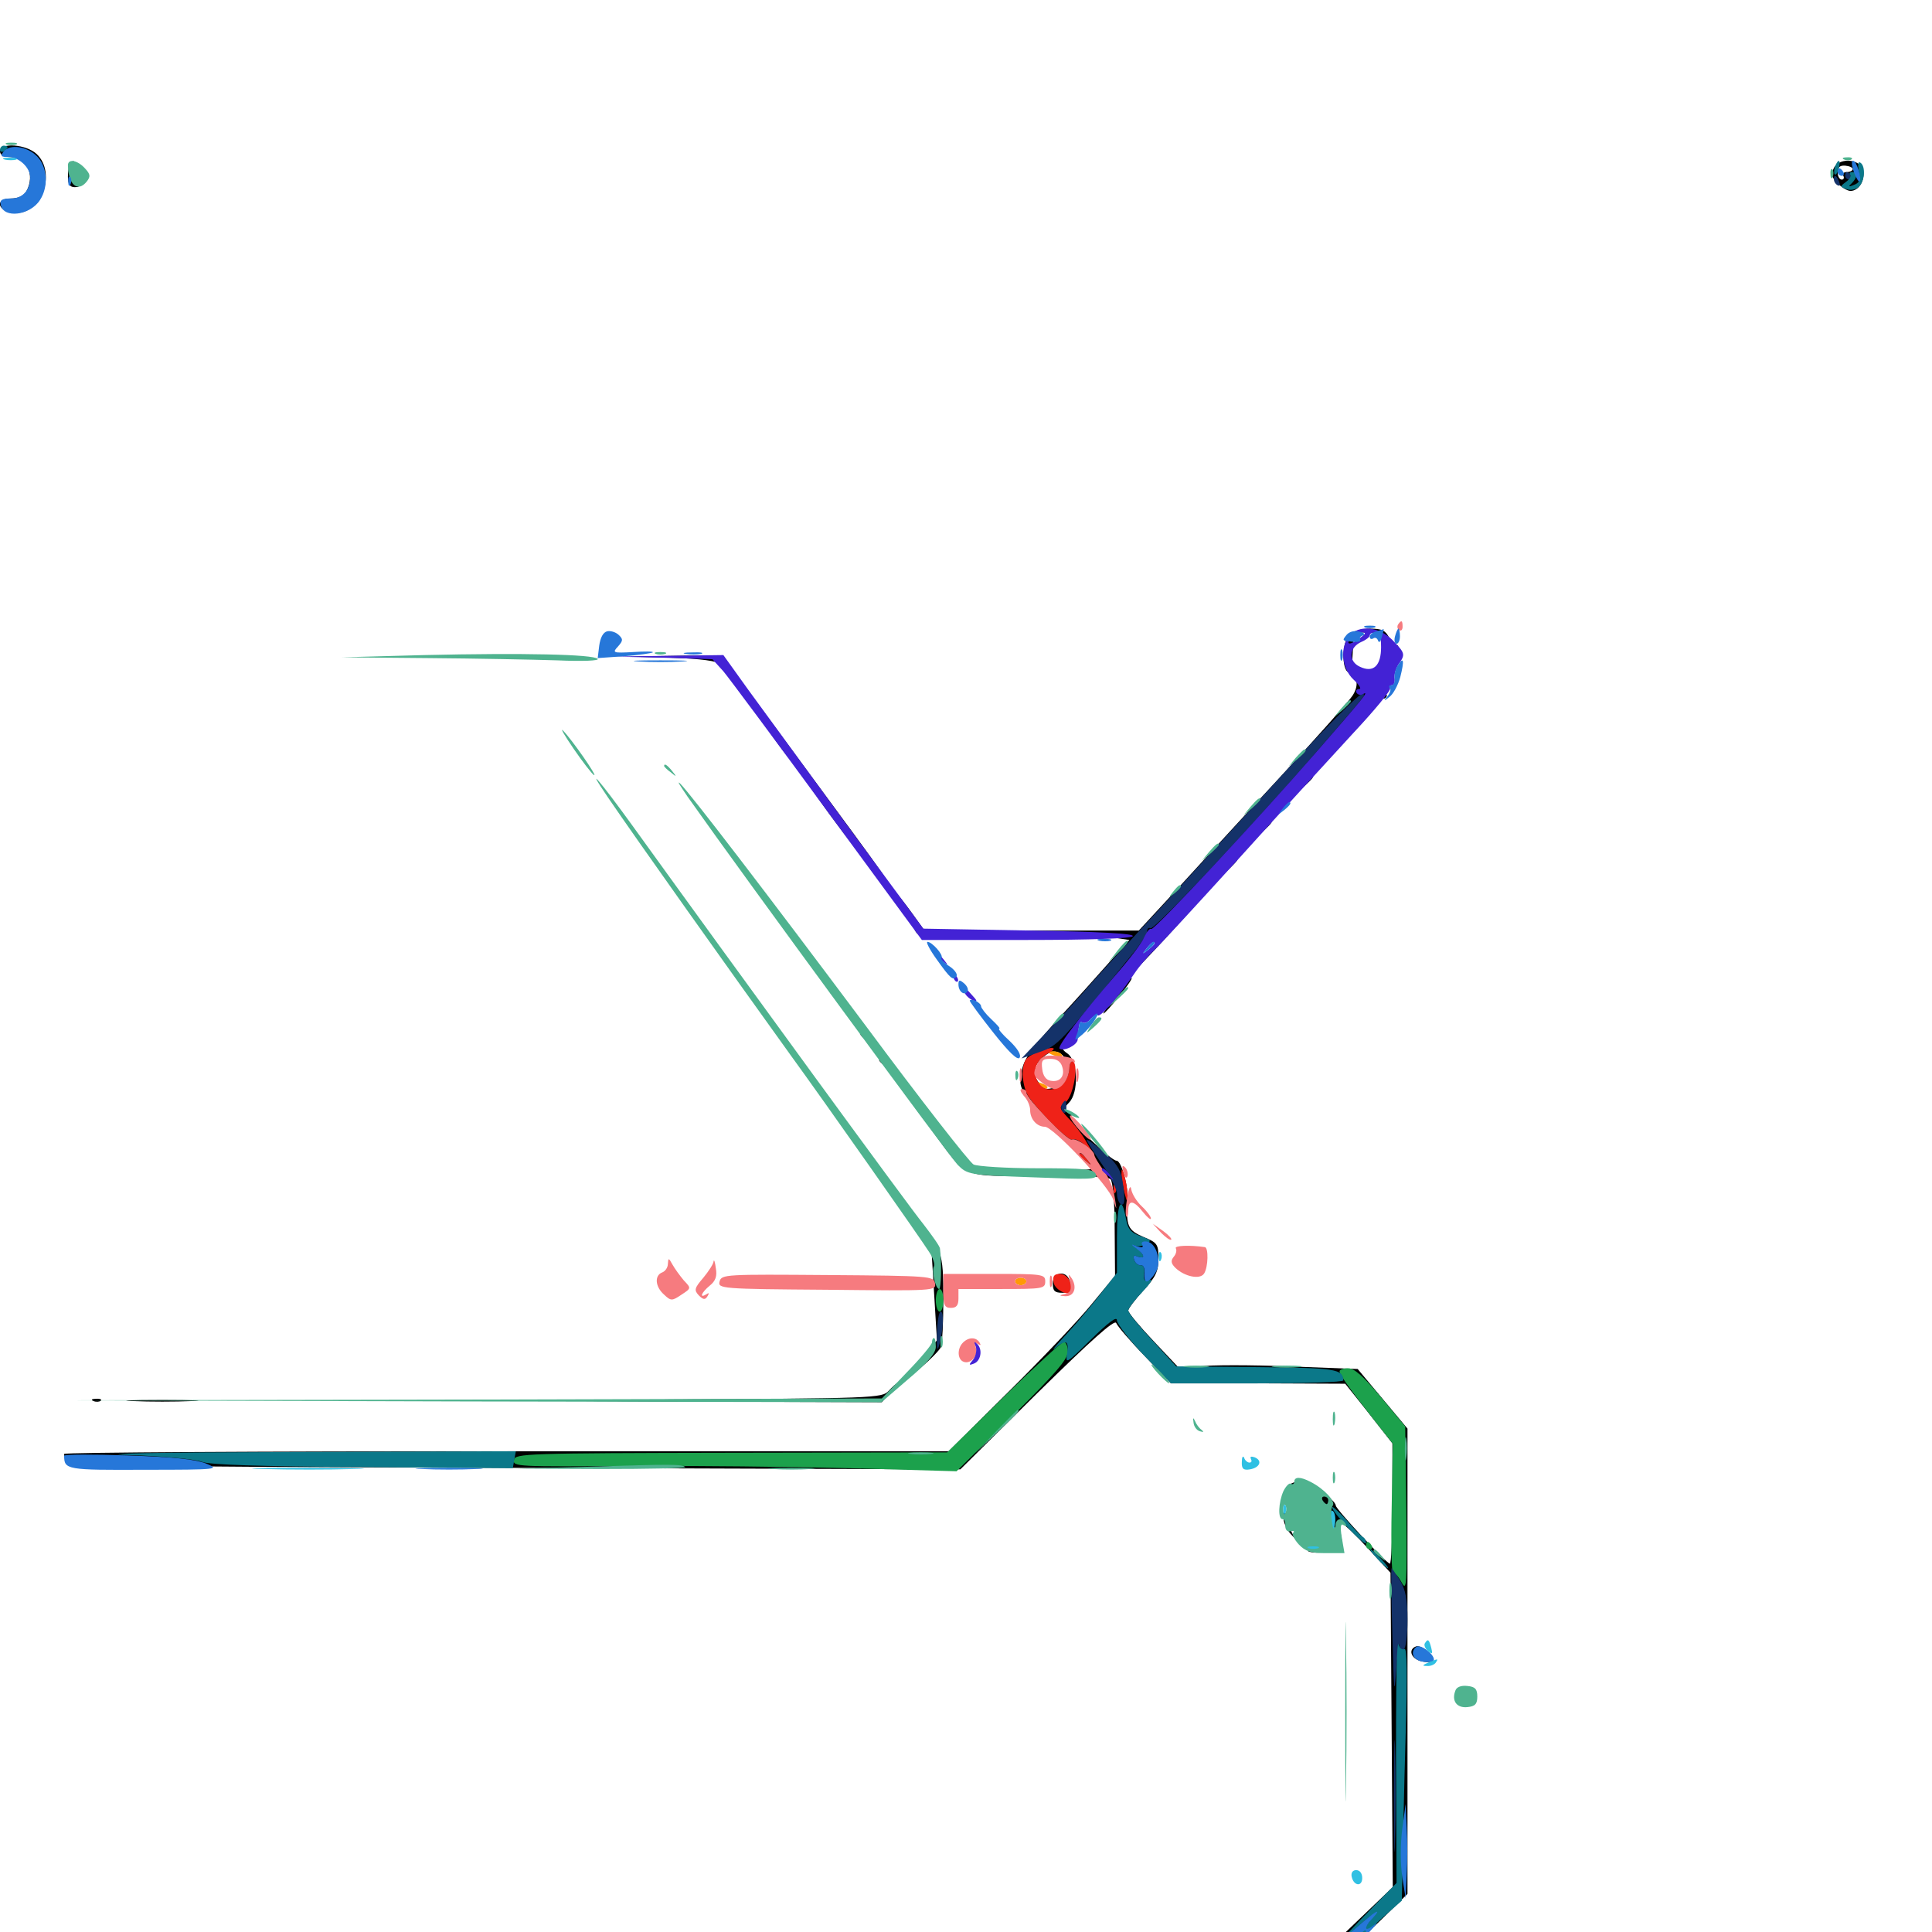 <svg xmlns="http://www.w3.org/2000/svg" viewBox="0 -1000 1000 1000">
	<path fill="#000000" d="M0 -921.68C0 -919.922 1.758 -918.75 4.688 -918.75C13.867 -918.75 18.359 -909.766 13.672 -900.977C12.305 -898.633 9.57 -897.266 5.664 -897.266C-2.93 -897.266 -1.367 -890.625 7.227 -889.844C21.289 -888.477 29.492 -910.352 18.945 -920.312C13.477 -925.391 0 -926.367 0 -921.68ZM36.523 -915.43C35.742 -914.844 35.156 -911.719 35.156 -908.594C35.156 -904.688 36.133 -903.125 38.672 -903.125C41.211 -903.125 41.406 -903.516 39.258 -904.883C37.695 -905.859 36.914 -908.594 37.5 -911.719C38.672 -917.188 38.477 -917.578 36.523 -915.43ZM949.219 -913.086C947.656 -909.766 947.852 -908.398 951.172 -905.078C953.32 -902.93 956.25 -901.172 957.812 -901.172C961.914 -901.172 965.234 -906.25 964.453 -911.328C963.672 -917.578 952.344 -918.945 949.219 -913.086ZM958.984 -912.5C958.984 -911.719 957.617 -910.938 955.859 -910.938C954.297 -910.938 953.516 -910.156 954.102 -908.984C954.688 -908.008 954.297 -907.031 953.32 -907.031C952.148 -907.031 951.172 -908.789 951.172 -910.742C951.172 -913.477 952.344 -914.453 955.078 -914.258C957.227 -914.062 958.984 -913.281 958.984 -912.5ZM962.891 -906.25C962.891 -907.812 959.18 -907.031 958.008 -905.078C957.422 -903.906 958.203 -903.711 959.766 -904.297C961.523 -904.883 962.891 -905.859 962.891 -906.25ZM698.438 -671.484C694.531 -667.578 694.336 -653.32 698.047 -651.953C702.734 -650.195 703.516 -645.117 700 -639.844C698.242 -637.109 681.25 -617.969 662.305 -597.461C643.359 -577.148 619.336 -550.781 608.789 -539.258L589.453 -518.359H533.984H478.516L471.484 -528.125C464.258 -538.086 460.352 -541.797 466.016 -533.008C467.773 -530.273 468.359 -528.125 467.578 -528.125C466.602 -528.125 467.188 -526.953 468.945 -525.586C470.703 -524.219 472.266 -522.461 472.656 -521.289C474.609 -513.672 475.781 -513.477 524.414 -514.453C550.195 -515.039 574.219 -515.039 577.93 -514.453L584.57 -513.477L574.023 -501.758C568.359 -495.312 556.055 -481.641 546.68 -471.484C533.008 -456.25 529.688 -451.367 528.711 -444.922C527.344 -436.914 527.734 -436.328 539.648 -423.438C555.859 -405.859 564.453 -396.094 564.453 -394.922C564.453 -393.75 510.938 -395.117 504.883 -396.289C502.734 -396.68 494.336 -406.055 485.547 -417.773C477.148 -429.102 469.531 -437.695 468.555 -437.109C467.383 -436.523 467.383 -434.961 468.359 -433.789C469.336 -432.422 475.586 -424.023 482.422 -414.844C501.172 -389.453 496.875 -391.211 537.695 -391.406C560.352 -391.602 573.438 -391.016 574.805 -389.648C575.977 -388.477 576.953 -377.93 576.953 -363.672L577.148 -339.648L565.039 -325C558.594 -316.992 539.062 -296.484 522.07 -279.688L491.016 -248.828H262.109C136.133 -248.828 33.203 -248.242 33.203 -247.461C33.398 -241.016 33.984 -241.016 266.797 -240.234L497.07 -239.453L536.914 -278.906C564.648 -306.25 576.953 -317.188 577.734 -315.234C578.32 -313.672 584.961 -305.859 592.383 -298.242L606.055 -283.984H651.172L696.289 -283.789L708.594 -268.359L720.703 -252.93V-221.484C720.703 -204.102 720.117 -190.234 719.336 -190.625C716.602 -191.797 691.406 -218.945 691.406 -220.703C691.211 -223.828 677.344 -233.203 672.852 -233.203C667.969 -233.203 664.062 -229.688 664.258 -225.586C664.258 -223.633 665.039 -224.219 666.016 -226.953C667.969 -231.445 670.898 -232.617 672.852 -229.297C673.438 -228.125 673.047 -227.344 672.07 -227.344C670.898 -227.344 669.922 -224.023 669.922 -220.117C670.117 -212.109 677.148 -201.953 682.617 -201.953C687.891 -201.953 685.742 -198.047 680.273 -197.852C676.562 -197.656 675.977 -197.266 678.32 -196.68C680.469 -196.094 684.961 -196.289 688.672 -197.07C695.117 -198.242 695.312 -198.438 694.141 -205.078C693.555 -208.594 693.75 -211.523 694.531 -211.523C695.508 -211.328 701.562 -205.664 708.008 -198.633L719.727 -185.938L720.312 -104.688L720.898 -23.242L693.945 2.539L666.992 28.516H646.094C634.375 28.516 625 29.297 625 30.273C625 31.25 635.156 32.617 647.656 33.398C669.531 34.766 670.312 34.57 675.391 30.273C692.773 14.648 703.711 4.492 715.43 -6.836L728.516 -19.727V-140.039V-260.547L715.625 -275.977L702.734 -291.406L666.992 -292.773C647.266 -293.555 626.562 -293.555 620.898 -292.773L610.742 -291.406L597.461 -305.469C590.039 -313.281 583.984 -320.508 583.984 -321.68C583.984 -322.656 587.5 -327.344 591.797 -332.031C598.242 -339.062 599.609 -341.992 599.609 -348.633C599.609 -356.055 599.023 -356.836 591.797 -359.766C583.789 -363.281 582.812 -365.43 583.594 -378.32C584.18 -385.742 580.469 -399.219 577.93 -399.219C575 -399.219 554.688 -418.945 554.688 -421.875C554.688 -423.242 553.516 -424.609 552.344 -425C550.586 -425.586 550.781 -426.758 553.32 -429.297C558.398 -434.375 558.008 -450.781 552.539 -454.688C549.609 -456.641 549.023 -458.398 550.195 -460.352C554.102 -467.383 590.039 -508.594 626.953 -548.438C649.023 -572.266 671.68 -597.266 677.539 -603.906C687.891 -615.82 705.078 -631.25 705.078 -628.711C705.078 -627.93 699.219 -621.094 691.992 -613.477C684.18 -604.883 686.133 -606.445 697.07 -617.578C707.812 -628.32 714.453 -636.523 713.672 -637.891C712.891 -639.062 713.086 -639.453 714.453 -638.672C715.625 -638.086 716.992 -638.281 717.578 -639.258C718.359 -640.234 717.188 -641.406 715.43 -641.797C712.305 -642.383 712.5 -642.969 716.406 -646.875C720.312 -650.781 726.172 -667.969 722.656 -665.82C721.875 -665.43 720.312 -667.188 719.141 -669.727C717.188 -673.633 715.43 -674.609 709.18 -674.609C704.688 -674.609 700.195 -673.242 698.438 -671.484ZM715.43 -667.383C716.016 -664.453 715.625 -660.156 714.648 -657.617C713.281 -653.906 711.719 -653.125 706.25 -653.516C699.805 -653.906 699.609 -653.906 700.195 -662.695C700.586 -667.773 700.781 -671.875 700.977 -672.266C701.172 -672.461 704.102 -672.656 707.812 -672.656C713.477 -672.656 714.453 -671.875 715.43 -667.383ZM550.586 -453.125C554.883 -448.047 552.344 -439.453 546.289 -437.305C541.602 -435.742 540.234 -436.133 537.891 -439.258C534.18 -444.336 534.375 -447.266 539.062 -451.953C543.75 -456.641 547.461 -456.836 550.586 -453.125ZM567.188 -398.047C568.555 -394.336 567.578 -394.531 563.477 -399.219C560.352 -402.539 560.352 -403.125 562.891 -402.148C564.648 -401.367 566.602 -399.609 567.188 -398.047ZM679.688 -225.391C679.688 -226.562 678.711 -227.344 677.539 -227.344C676.562 -227.344 676.172 -226.562 676.758 -225.391C677.344 -224.414 678.32 -223.438 678.906 -223.438C679.297 -223.438 679.688 -224.414 679.688 -225.391ZM280.859 -659.57C276.172 -659.961 279.492 -660.352 288.086 -660.352C296.68 -660.352 300.391 -659.961 296.484 -659.57C292.383 -659.18 285.352 -659.18 280.859 -659.57ZM347.266 -659.57C363.281 -658.984 370.703 -658.008 374.219 -655.859C376.758 -654.102 378.32 -651.953 377.734 -650.977C377.148 -650 378.125 -648.633 379.688 -648.047C381.445 -647.461 382.227 -646.094 381.641 -645.117C381.055 -644.141 382.031 -642.773 383.594 -642.188C385.352 -641.602 386.328 -640.234 385.742 -639.258C385.156 -638.477 386.523 -636.719 388.672 -635.547C390.82 -634.375 392.383 -632.812 391.992 -631.836C391.602 -629.883 409.766 -604.297 411.719 -604.297C412.5 -604.297 414.258 -601.953 415.625 -599.023C419.336 -590.82 451.953 -547.852 457.227 -544.141C462.5 -540.43 463.477 -539.258 413.281 -607.227C395.117 -632.031 378.516 -654.102 376.367 -656.641C372.656 -660.742 371.094 -660.938 348.828 -660.547L325.195 -660.156ZM673.633 -593.164L668.945 -587.695L674.414 -592.383C679.297 -596.875 680.664 -598.438 679.102 -598.438C678.711 -598.438 676.367 -596.094 673.633 -593.164ZM652.148 -569.727L647.461 -564.258L652.93 -568.945C657.812 -573.438 659.18 -575 657.617 -575C657.227 -575 654.883 -572.656 652.148 -569.727ZM629.883 -545.312L620.117 -534.961L630.469 -544.727C639.844 -553.711 641.602 -555.469 640.039 -555.469C639.844 -555.469 635.156 -550.781 629.883 -545.312ZM609.375 -522.852C589.844 -502.148 585.156 -496.875 586.328 -496.875C586.914 -496.875 594.531 -504.883 603.32 -514.453C612.305 -524.219 619.141 -532.031 618.75 -532.031C618.359 -532.031 614.062 -527.93 609.375 -522.852ZM577.539 -484.961C573.633 -479.688 570.703 -475.391 571.094 -475.391C572.461 -475.391 586.523 -492.969 585.742 -493.75C585.352 -494.141 581.641 -490.039 577.539 -484.961ZM429.688 -486.328C429.688 -485.938 431.25 -484.375 433.203 -483.008C436.133 -480.469 436.328 -480.664 433.789 -483.789C431.25 -486.914 429.688 -487.891 429.688 -486.328ZM436.523 -479.492C435.938 -478.516 436.133 -477.148 437.109 -476.562C438.086 -475.977 438.867 -476.758 438.867 -478.32C438.867 -481.641 438.281 -482.031 436.523 -479.492ZM445.312 -464.648C445.312 -464.258 446.484 -463.086 447.852 -461.914C449.805 -460.352 450.586 -460.547 450.586 -462.305C450.586 -463.867 449.414 -465.039 447.852 -465.039C446.484 -465.039 445.312 -464.844 445.312 -464.648ZM455.078 -451.172C455.078 -450.781 456.641 -449.219 458.594 -447.852C461.523 -445.312 461.719 -445.508 459.18 -448.633C456.641 -451.758 455.078 -452.734 455.078 -451.172ZM463.867 -442.383C463.281 -441.406 463.477 -440.039 464.453 -439.453C465.43 -438.867 466.211 -439.648 466.211 -441.211C466.211 -444.531 465.625 -444.922 463.867 -442.383ZM445.312 -404.297C445.312 -403.906 446.875 -402.344 448.828 -400.977C451.758 -398.438 451.953 -398.633 449.414 -401.758C446.875 -404.883 445.312 -405.859 445.312 -404.297ZM459.961 -385.547C460.742 -383.984 466.016 -375.586 471.875 -366.992L482.227 -351.367L483.594 -328.906L484.961 -306.25L475.391 -294.727L466.016 -283.203L475.977 -291.602C481.641 -296.289 486.523 -301.367 487.109 -302.93C487.695 -304.492 488.281 -315.625 488.281 -327.539C488.281 -352.344 487.695 -353.906 472.656 -372.266C460.742 -386.523 457.812 -389.844 459.961 -385.547ZM544.922 -335.742C544.922 -331.836 545.898 -330.859 549.805 -330.859C554.883 -330.859 555.469 -332.227 553.516 -337.5C551.562 -342.773 544.922 -341.406 544.922 -335.742ZM459.961 -280.078C456.445 -276.367 453.516 -276.172 339.062 -275.586L221.68 -275.195L339.062 -274.609L456.445 -274.219L460.938 -279.102C463.477 -281.836 465.039 -283.984 464.453 -283.984C463.867 -283.984 461.914 -282.227 459.961 -280.078ZM48.438 -274.805C46.875 -275.391 47.461 -275.977 49.609 -275.977C51.758 -276.172 52.93 -275.586 52.148 -275C51.562 -274.414 49.805 -274.219 48.438 -274.805ZM68.945 -274.805C60.547 -275 67.383 -275.391 83.984 -275.391C100.586 -275.391 107.422 -275 99.219 -274.805C90.82 -274.414 77.148 -274.414 68.945 -274.805ZM664.258 -215.234C664.062 -212.305 666.016 -208.008 668.555 -205.469C670.898 -202.93 671.68 -202.344 670.117 -204.297C668.75 -206.055 666.797 -210.547 666.016 -214.062C664.648 -220.117 664.453 -220.117 664.258 -215.234ZM733.008 -147.852C728.711 -146.289 730.273 -141.602 735.352 -140.234C738.086 -139.453 741.016 -139.648 741.602 -140.234C743.555 -142.188 735.742 -148.828 733.008 -147.852ZM74.023 26.172C32.812 26.562 31.641 26.758 30.664 30.664C29.492 34.961 29.492 34.961 16.406 31.25C11.914 30.078 9.766 34.18 9.766 44.531V50H29.102C48.438 50 48.633 50 51.367 44.727C52.93 41.602 55.078 39.648 56.836 40.039C58.398 40.43 62.5 40.82 65.82 40.82C71.484 40.82 72.07 41.406 71.094 45.508C70.312 48.242 70.703 50 72.07 50C73.242 50 74.219 47.852 74.219 45.508C74.219 42.969 74.805 40.43 75.391 39.648C77.734 37.305 82.031 40.82 82.031 45.312C82.031 47.852 83.008 50 83.984 50C85.156 50 85.938 47.852 85.938 45.117C85.938 41.602 86.914 40.234 89.844 40.234C92.578 40.234 93.75 41.602 93.75 44.531C93.945 48.828 93.945 48.828 96.68 45.312C98.438 42.969 100.977 41.992 103.32 42.773C105.469 43.359 108.203 42.578 109.57 41.016C112.891 36.914 115.625 37.695 114.258 42.188C113.086 45.703 113.867 46.094 120.703 46.094C125.195 46.094 129.102 47.07 129.492 48.438C130.273 50.391 130.664 50.391 130.664 48.438C130.859 47.266 132.227 46.094 133.984 46.094C135.547 46.094 136.328 46.875 135.742 48.047C135.156 49.023 135.938 50 137.5 50C139.258 50 140.625 49.023 140.625 48.047C140.625 46.875 141.602 46.094 142.773 46.094C143.75 46.094 144.141 47.266 143.359 48.438C142.188 50.391 142.578 50.391 144.727 48.438C148.047 45.312 155.664 45.312 157.031 48.438C158.008 50.391 158.398 50.391 159.375 48.438C159.961 47.266 162.109 46.094 164.062 46.094C166.016 46.094 168.164 47.266 168.555 48.438C169.336 50.391 169.727 50.391 169.727 48.438C169.922 45.508 185.547 45.117 185.547 48.047C185.547 49.023 187.305 50 189.648 50C192.383 50 193.359 49.023 192.773 47.07C191.992 45.508 192.383 43.75 193.555 42.969C194.727 42.383 196.094 43.75 196.68 46.094C197.461 49.219 198.242 49.609 199.414 47.656C200.781 45.508 201.562 45.703 203.125 48.047C204.297 50 205.078 50.195 205.078 48.438C205.078 45.703 212.109 45.312 213.867 48.047C215.82 51.172 221.289 50.391 219.922 47.07C218.359 42.969 224.023 43.359 226.172 47.266C227.344 49.414 228.32 49.805 229.297 48.242C231.25 45.312 237.695 45.508 238.867 48.438C239.648 50.391 240.039 50.391 240.039 48.438C240.234 45.703 250 45.117 250 48.047C250 49.023 251.367 50 252.93 50C254.492 50 255.859 48.828 255.859 47.266C255.859 45.703 257.227 43.945 258.984 43.359C263.672 41.602 264.062 41.797 262.695 46.094C261.523 50 262.305 50 435.352 50H609.375V41.602C609.375 25.586 633.594 27.148 360.352 26.367C226.172 25.977 97.266 25.781 74.023 26.172ZM56.641 47.07C56.641 48.633 58.008 50 59.57 50C61.133 50 62.5 48.633 62.5 47.07C62.5 45.508 61.133 44.141 59.57 44.141C58.008 44.141 56.641 45.508 56.641 47.07Z"/>
	<path fill="#ff9906" d="M542.969 -455.078C542.969 -456.641 548.633 -455.859 549.609 -454.102C550.391 -453.125 549.023 -452.734 546.875 -453.32C544.727 -453.906 542.969 -454.688 542.969 -455.078ZM538.477 -438.086C539.844 -436.719 541.406 -436.133 541.992 -436.719C542.578 -437.305 541.602 -438.477 539.648 -439.062C536.914 -440.234 536.719 -440.039 538.477 -438.086ZM376.367 -336.328C377.539 -334.375 476.562 -334.375 476.562 -336.328C476.562 -337.109 453.711 -337.695 425.977 -337.695C398.047 -337.695 375.781 -337.109 376.367 -336.328ZM525.391 -336.719C525.391 -335.742 526.758 -334.766 528.32 -334.766C529.883 -334.766 531.25 -335.742 531.25 -336.719C531.25 -337.891 529.883 -338.672 528.32 -338.672C526.758 -338.672 525.391 -337.891 525.391 -336.719Z"/>
	<path fill="#ef2218" d="M537.109 -455.664C534.57 -454.492 531.641 -452.734 530.859 -451.367C528.32 -447.266 529.102 -437.5 532.422 -432.422C538.086 -424.023 553.32 -409.18 555.078 -410.156C556.055 -410.742 558.789 -409.766 561.133 -407.617L565.234 -404.102L561.719 -409.961C559.766 -413.281 555.859 -418.359 552.93 -421.289C548.047 -426.562 548.047 -426.953 551.562 -429.492C555.469 -432.422 558.398 -448.633 555.469 -450.586C554.492 -451.172 553.516 -449.414 553.516 -446.875C552.734 -436.719 541.406 -432.227 537.109 -440.234C534.18 -445.703 536.328 -451.367 542.578 -454.883C548.438 -458.008 544.531 -458.594 537.109 -455.664ZM558.594 -402.344C558.594 -401.953 560.156 -400.391 562.109 -399.023C565.039 -396.484 565.234 -396.68 562.695 -399.805C560.156 -402.93 558.594 -403.906 558.594 -402.344ZM580.469 -392.383C580.469 -390.234 581.25 -385.938 582.031 -382.617C583.398 -377.344 583.594 -377.344 583.594 -381.641C583.594 -384.375 582.812 -388.672 582.031 -391.406C580.859 -395.312 580.469 -395.508 580.469 -392.383ZM576.367 -384.375C576.367 -382.227 576.953 -381.641 577.539 -383.203C578.125 -384.57 577.93 -386.328 577.344 -386.914C576.758 -387.695 576.172 -386.523 576.367 -384.375ZM545.312 -336.328C545.898 -331.836 554.688 -328.32 554.688 -332.422C554.688 -337.109 551.953 -340.625 548.438 -340.625C545.703 -340.625 544.727 -339.453 545.312 -336.328Z"/>
	<path fill="#1ca14c" d="M484.375 -326.953C484.375 -323.828 485.352 -321.094 486.328 -321.094C487.5 -321.094 488.281 -323.828 488.281 -326.953C488.281 -330.273 487.5 -332.812 486.328 -332.812C485.352 -332.812 484.375 -330.273 484.375 -326.953ZM519.336 -276.758L490.234 -248.242L378.516 -248.047C271.875 -247.852 266.602 -247.656 266.016 -244.336C265.234 -240.82 268.164 -240.82 325.586 -241.211C358.594 -241.406 410.352 -240.82 440.43 -240.039L495.117 -238.477L524.023 -266.992C546.289 -289.062 552.734 -296.484 552.734 -300.391C552.734 -303.125 551.758 -305.469 550.586 -305.469C549.609 -305.469 535.547 -292.578 519.336 -276.758ZM693.359 -290.234C693.359 -288.477 698.633 -281.055 711.523 -264.648L720.898 -252.734L720.312 -218.75C719.922 -200 720.312 -185.156 721.094 -185.547C721.875 -186.133 723.828 -183.984 725.391 -181.055C728.125 -175.977 728.32 -179.102 727.93 -218.75L727.344 -261.719L714.844 -276.758C705.859 -287.5 700.977 -291.797 697.852 -291.797C695.312 -291.797 693.359 -291.016 693.359 -290.234ZM707.031 -200C707.031 -199.023 708.008 -198.047 709.18 -198.047C710.156 -198.047 710.547 -199.023 709.961 -200C709.375 -201.172 708.398 -201.953 707.812 -201.953C707.422 -201.953 707.031 -201.172 707.031 -200Z"/>
	<path fill="#143269" d="M955.078 -908.984C955.078 -908.008 956.055 -907.031 957.227 -907.031C958.203 -907.031 958.594 -908.008 958.008 -908.984C957.422 -910.156 956.445 -910.938 955.859 -910.938C955.469 -910.938 955.078 -910.156 955.078 -908.984ZM949.219 -907.227C949.219 -906.055 950 -904.688 951.172 -904.102C952.344 -903.516 952.539 -904.297 951.953 -905.859C950.586 -909.375 949.219 -909.961 949.219 -907.227ZM708.984 -645.117C708.984 -646.289 709.961 -647.266 710.938 -647.266C712.109 -647.266 712.891 -646.875 712.891 -646.484C712.891 -645.898 712.109 -644.922 710.938 -644.336C709.961 -643.75 708.984 -644.141 708.984 -645.117ZM670.898 -606.836C653.711 -588.086 633.203 -565.625 625.195 -556.836C617.188 -548.047 601.367 -530.664 589.844 -518.359C578.32 -506.055 565.234 -491.602 560.547 -486.133C555.859 -480.859 546.68 -470.898 540.234 -464.258L528.711 -452.148L538.086 -455.469C547.656 -458.789 548.633 -459.961 585.352 -505.273C590.039 -510.742 593.75 -516.602 593.75 -517.969C593.75 -519.336 594.531 -520.117 595.508 -519.531C597.266 -518.359 646.68 -570.898 681.641 -611.133C708.984 -642.773 707.422 -640.82 704.688 -640.625C703.32 -640.625 688.086 -625.391 670.898 -606.836ZM549.609 -428.32C549.023 -427.148 549.219 -425.391 550.195 -424.414C551.172 -423.438 551.953 -424.219 551.953 -426.562C551.953 -431.055 551.562 -431.25 549.609 -428.32ZM562.5 -409.961C562.5 -409.18 566.016 -403.711 570.312 -397.461C574.609 -391.406 578.125 -384.375 578.125 -382.227C578.125 -379.883 579.102 -377.344 580.078 -376.758C582.227 -375.391 582.617 -379.297 580.859 -389.648C579.883 -394.922 577.344 -398.633 571.094 -403.906C566.406 -407.812 562.5 -410.547 562.5 -409.961ZM484.961 -309.766C484.766 -301.172 485.156 -300 486.328 -304.492C488.281 -312.305 488.672 -321.094 486.914 -321.094C485.938 -321.094 485.156 -316.016 484.961 -309.766ZM720.703 -153.711C721.484 -123.633 721.68 -121.289 722.656 -135.547C723.438 -144.727 724.023 -150.586 724.219 -148.633C724.414 -146.68 725.586 -145.703 726.562 -146.289C727.734 -146.875 728.516 -153.906 728.516 -161.523C728.516 -172.07 727.539 -177.148 724.609 -182.031C722.461 -185.352 720.508 -188.281 720.312 -188.281C719.922 -188.281 720.117 -172.656 720.703 -153.711ZM721.484 -70.117C721.484 -44.336 721.875 -33.984 722.07 -47.266C722.461 -60.547 722.461 -81.641 722.07 -94.141C721.875 -106.641 721.484 -95.898 721.484 -70.117ZM31.25 38.477V50.195L39.453 49.609C46.289 49.219 48.242 48.047 50.195 43.945C52.539 39.258 53.711 38.867 61.719 39.258C66.797 39.648 71.484 41.016 72.461 42.578C73.828 44.531 74.219 44.336 74.219 41.406C74.219 39.062 75.195 38.281 77.344 39.062C79.102 39.648 80.859 40.234 81.25 40.234C81.641 40.234 82.031 42.383 82.031 45.117C82.031 47.852 83.008 50 83.984 50C85.156 50 85.547 47.852 85.156 45.117C84.375 41.016 84.961 40.234 88.867 40.234C91.406 40.234 93.75 41.406 94.336 42.578C94.922 44.531 95.703 44.531 97.656 42.773C99.414 41.211 101.367 41.016 103.516 42.188C106.055 43.555 107.812 43.164 109.375 41.211C112.695 37.305 115.625 37.5 114.844 41.602C114.258 44.531 116.016 45.117 125 45.703C130.859 45.898 136.133 47.07 136.328 48.047C136.719 49.219 137.891 50 138.867 50C140.039 50 140.234 49.219 139.648 48.047C138.867 46.875 141.797 46.094 147.266 46.094C152.344 46.094 156.25 47.07 156.836 48.633C157.617 50.391 158.008 50.391 158.008 48.438C158.203 45.312 167.383 45.312 168.555 48.438C169.336 50.391 169.727 50.391 169.727 48.438C169.922 45.508 185.547 45.117 185.547 48.047C185.547 49.023 187.305 50 189.648 50C192.383 50 193.359 49.023 192.773 47.07C191.992 45.508 192.383 43.75 193.555 43.164C194.531 42.383 195.898 43.164 196.484 44.922C197.07 46.484 198.828 47.266 200.391 46.68C201.953 46.094 203.125 46.68 203.125 48.047C203.125 49.414 204.297 49.023 206.25 47.07C209.18 44.336 209.766 44.336 212.695 47.07C216.992 50.781 218.75 50.781 218.75 47.07C218.75 43.164 224.023 43.359 226.172 47.266C227.344 49.414 228.32 49.805 229.297 48.242C230.078 47.07 235.547 46.094 241.406 46.094C248.047 46.094 251.758 46.875 250.977 48.047C250.391 49.023 251.172 50 252.734 50C254.492 50 255.859 48.828 255.859 47.266C255.859 45.703 257.227 43.945 258.984 43.359C263.672 41.602 264.062 41.797 262.695 46.094C261.523 50 262.305 50 435.352 50H609.375V41.992C609.375 37.695 608.398 32.422 607.422 30.273C605.273 26.562 600 26.562 318.359 26.562H31.25ZM56.641 47.07C56.641 48.633 58.008 50 59.57 50C61.133 50 62.5 48.633 62.5 47.07C62.5 45.508 61.133 44.141 59.57 44.141C58.008 44.141 56.641 45.508 56.641 47.07Z"/>
	<path fill="#f67b7f" d="M723.633 -676.758C723.047 -675.781 723.242 -674.414 724.219 -673.828C725.195 -673.242 725.977 -674.023 725.977 -675.586C725.977 -678.906 725.391 -679.297 723.633 -676.758ZM536.719 -448.828C534.57 -444.336 534.766 -443.164 538.867 -440.039C541.406 -437.891 544.531 -436.328 545.898 -436.328C549.414 -436.328 553.125 -441.406 553.516 -446.875C553.516 -449.414 554.492 -451.172 555.469 -450.391C556.445 -449.805 556.641 -450.195 556.055 -451.367C555.469 -452.344 551.367 -453.32 546.875 -453.516C540.039 -453.906 538.672 -453.125 536.719 -448.828ZM549.805 -447.852C551.367 -442.969 548.633 -439.648 543.75 -440.625C541.406 -441.016 539.844 -443.164 539.453 -446.68C538.867 -451.172 539.453 -451.953 543.75 -451.953C546.875 -451.953 549.023 -450.586 549.805 -447.852ZM527.734 -443.164C527.734 -440.039 528.125 -438.867 528.711 -440.82C529.102 -442.578 529.102 -445.312 528.711 -446.68C528.125 -447.852 527.734 -446.484 527.734 -443.164ZM557.031 -443.164C557.031 -440.039 557.422 -438.867 558.008 -440.82C558.398 -442.578 558.398 -445.312 558.008 -446.68C557.422 -447.852 557.031 -446.484 557.031 -443.164ZM529.883 -432.812C531.836 -430.859 533.203 -427.539 533.203 -425.391C533.203 -420.703 536.719 -416.797 540.82 -416.797C545.117 -416.797 573.828 -386.328 576.172 -379.102C578.125 -373.047 578.125 -373.047 576.953 -380.469C576.367 -384.766 573.828 -391.016 571.094 -394.336C568.555 -397.852 566.406 -401.367 566.406 -402.344C566.211 -404.883 556.836 -411.328 554.883 -410.156C552.93 -408.984 531.25 -431.445 531.25 -434.57C531.25 -435.547 530.273 -436.328 528.906 -436.328C527.734 -436.328 528.125 -434.961 529.883 -432.812ZM562.695 -399.805C565.234 -396.68 565.039 -396.484 562.109 -399.023C558.789 -401.562 557.812 -403.125 559.375 -403.125C559.766 -403.125 561.328 -401.562 562.695 -399.805ZM557.031 -416.992C559.57 -413.867 562.695 -410.742 564.062 -410.156C565.43 -409.57 564.062 -412.109 561.133 -415.82C558.008 -419.531 554.883 -422.656 554.102 -422.656C553.125 -422.656 554.492 -420.117 557.031 -416.992ZM581.445 -393.164C582.227 -390.625 583.008 -389.648 583.594 -391.211C583.984 -392.578 583.398 -394.727 582.422 -395.703C580.859 -397.266 580.664 -396.484 581.445 -393.164ZM583.398 -379.883C582.617 -375.195 582.422 -370.898 583.008 -370.312C583.594 -369.727 583.984 -371.094 583.984 -373.438C583.984 -379.102 586.719 -378.906 591.602 -372.656C593.945 -369.727 595.703 -368.359 595.703 -369.336C595.703 -370.312 593.555 -373.242 591.016 -375.586C588.281 -378.125 585.938 -382.031 585.547 -384.375C585.156 -386.914 584.18 -385.156 583.398 -379.883ZM600.977 -361.914C603.32 -359.57 605.664 -357.812 606.25 -358.398C606.641 -358.789 604.688 -360.938 601.953 -362.891L596.68 -366.602ZM608.594 -353.906C609.18 -352.93 608.789 -350.977 607.617 -349.609C605.859 -347.461 606.055 -346.094 608.398 -343.75C613.086 -339.258 621.094 -337.5 623.242 -340.82C625.391 -344.141 625.586 -354.297 623.633 -354.492C615.625 -355.664 607.812 -355.273 608.594 -353.906ZM345.703 -345.898C345.703 -343.945 344.336 -341.992 342.773 -341.406C338.672 -339.844 339.062 -333.984 343.75 -329.883C347.266 -326.562 347.852 -326.562 352.734 -329.883C357.812 -333.203 357.812 -333.203 353.906 -337.305C351.953 -339.648 349.219 -343.359 348.047 -345.508C346.094 -349.023 345.898 -349.023 345.703 -345.898ZM369.336 -347.07C369.336 -345.898 366.797 -341.992 364.062 -338.672C359.375 -333.203 359.18 -332.227 361.719 -329.492C364.062 -327.148 365.039 -327.148 366.211 -329.102C367.188 -330.664 366.992 -331.055 365.625 -330.078C361.719 -327.734 363.086 -331.055 367.383 -334.57C370.312 -336.914 371.289 -339.453 370.508 -343.555C370.117 -346.875 369.531 -348.438 369.336 -347.07ZM372.461 -336.719C371.484 -333.008 373.242 -332.812 427.93 -332.422C483.594 -331.836 484.57 -331.836 483.984 -335.742C483.398 -339.453 481.836 -339.648 428.516 -340.039C375.586 -340.43 373.438 -340.43 372.461 -336.719ZM476.562 -336.328C476.562 -337.109 453.711 -337.695 425.977 -337.695C398.047 -337.695 375.781 -337.109 376.367 -336.328C377.539 -334.375 476.562 -334.375 476.562 -336.328ZM488.281 -331.836C488.281 -324.414 488.867 -323.047 492.188 -323.047C495.117 -323.047 496.094 -324.414 496.094 -327.93V-332.812H518.555C539.648 -332.812 541.016 -333.008 541.016 -336.719C541.016 -340.43 539.648 -340.625 514.648 -340.625H488.281ZM531.25 -336.719C531.25 -335.742 529.883 -334.766 528.32 -334.766C526.758 -334.766 525.391 -335.742 525.391 -336.719C525.391 -337.891 526.758 -338.672 528.32 -338.672C529.883 -338.672 531.25 -337.891 531.25 -336.719ZM543.359 -336.719C543.359 -333.984 543.75 -333.008 544.336 -334.375C544.727 -335.547 544.727 -337.891 544.336 -339.258C543.75 -340.43 543.359 -339.453 543.359 -336.719ZM553.906 -336.328C554.688 -332.422 554.102 -331.055 551.367 -330.273C548.047 -329.492 548.047 -329.297 551.367 -329.102C555.859 -328.906 557.617 -333.398 554.883 -338.086C552.93 -341.016 552.93 -340.82 553.906 -336.328ZM498.438 -305.078C495.312 -301.953 495.508 -296.289 498.828 -295.117C502.539 -293.75 506.641 -298.633 505.078 -302.539C504.297 -304.688 504.688 -305.273 506.25 -304.297C507.617 -303.516 507.812 -303.711 507.031 -305.078C505.273 -308.008 501.367 -308.008 498.438 -305.078Z"/>
	<path fill="#0b7889" d="M0 -922.461C0 -923.633 0.977 -924.609 1.953 -924.609C3.125 -924.609 3.906 -924.219 3.906 -923.828C3.906 -923.242 2.93 -922.266 1.953 -921.68C0.977 -921.094 0 -921.484 0 -922.461ZM949.805 -913.867C949.219 -912.109 949.219 -910.352 949.609 -909.766C950.195 -909.18 951.172 -910.547 951.758 -912.891C952.93 -917.383 951.562 -918.164 949.805 -913.867ZM962.109 -911.328C963.086 -907.031 962.5 -905.273 959.57 -904.297C956.836 -903.125 956.445 -903.32 958.594 -905.273C961.523 -908.398 961.719 -910.938 958.594 -910.938C957.422 -910.938 957.031 -910.352 957.617 -909.57C958.398 -908.984 957.422 -907.227 955.469 -905.859C952.344 -903.516 952.344 -903.32 955.664 -902.148C957.422 -901.367 960.352 -901.758 961.914 -903.125C965.234 -905.859 965.82 -914.062 962.891 -915.82C961.719 -916.602 961.523 -914.844 962.109 -911.328ZM578.125 -359.57V-341.211L569.922 -330.664C565.43 -324.805 557.422 -315.234 551.953 -309.375C546.484 -303.516 543.75 -300.195 546.094 -302.148C551.758 -306.836 553.32 -306.25 552.344 -299.414C551.367 -293.75 551.953 -294.141 564.844 -306.836C573.633 -315.43 578.125 -318.945 578.125 -316.602C578.125 -314.844 584.375 -306.641 591.992 -298.633L606.055 -283.984H650.586C675.195 -283.984 695.312 -284.57 695.312 -285.547C695.117 -291.406 691.406 -291.992 650.391 -292.383L608.789 -292.773L596.484 -306.25C589.648 -313.477 583.984 -320.508 583.984 -321.68C583.984 -322.852 587.305 -327.148 591.406 -331.445C595.312 -335.547 597.07 -338.281 595.117 -337.5C592.383 -336.523 591.797 -337.305 592.188 -340.82C592.578 -343.555 591.797 -345.312 590.43 -345.117C589.258 -344.922 587.695 -346.094 587.109 -347.656C586.328 -350 586.719 -350.586 588.867 -349.609C592.773 -348.242 592.578 -350.391 588.477 -353.711C586.523 -355.273 586.133 -356.055 587.305 -355.273C588.672 -354.688 591.406 -354.883 593.164 -356.055C596.289 -357.812 595.898 -358.203 590.43 -360.156C585.352 -361.914 583.789 -363.867 582.812 -369.141C580.469 -382.227 578.125 -377.734 578.125 -359.57ZM66.406 -246.875C84.18 -246.289 101.367 -244.727 104.492 -243.359C108.594 -241.797 134.18 -241.016 187.891 -240.625L265.43 -240.039L266.211 -244.531L266.992 -248.828L150.586 -248.438C81.25 -248.242 47.266 -247.656 66.406 -246.875ZM689.453 -219.922C689.453 -217.188 707.031 -198.828 707.031 -201.367C707.031 -202.539 706.445 -203.906 705.664 -204.297C704.688 -204.688 700.781 -208.594 696.875 -213.281C692.773 -217.773 689.453 -220.703 689.453 -219.922ZM712.891 -193.164C715.43 -190.43 717.969 -188.281 718.359 -188.281C718.945 -188.281 717.383 -190.43 714.844 -193.164C712.305 -195.898 709.766 -198.047 709.375 -198.047C708.789 -198.047 710.352 -195.898 712.891 -193.164ZM722.852 -135.547C722.656 -126.367 722.461 -97.852 722.656 -72.266L722.852 -25.391L704.688 -6.836C694.727 3.516 691.016 7.812 696.289 2.93C711.523 -10.938 714.453 -12.305 706.055 -1.758L698.242 8.008L711.914 -4.102L725.586 -16.211L725.977 -35.352C726.172 -45.898 726.758 -75.391 727.539 -101.172C728.516 -132.617 728.32 -147.266 726.953 -146.484C725.781 -145.898 724.414 -146.875 724.023 -148.633C723.438 -150.586 723.047 -144.727 722.852 -135.547ZM679.492 16.211L674.805 21.68L680.273 16.992C683.203 14.258 685.547 11.914 685.547 11.523C685.547 9.961 683.984 11.328 679.492 16.211ZM625.977 30.469C625.391 31.445 625.781 32.422 626.758 32.422C627.93 32.422 628.906 31.445 628.906 30.469C628.906 29.297 628.516 28.516 628.125 28.516C627.539 28.516 626.562 29.297 625.977 30.469ZM634.375 29.883C633.008 29.297 633.984 28.906 636.719 28.906C639.453 28.906 640.43 29.297 639.258 29.883C637.891 30.273 635.547 30.273 634.375 29.883Z"/>
	<path fill="#4fb38f" d="M3.516 -925.195C2.148 -925.781 3.125 -926.172 5.859 -926.172C8.594 -926.172 9.57 -925.781 8.398 -925.195C7.031 -924.805 4.688 -924.805 3.516 -925.195ZM954.688 -917.383C953.125 -917.969 953.711 -918.555 955.859 -918.555C958.008 -918.75 959.18 -918.164 958.398 -917.578C957.812 -916.992 956.055 -916.797 954.688 -917.383ZM35.156 -914.453C35.352 -904.297 40.234 -900.195 44.922 -906.055C46.875 -908.594 46.875 -909.766 43.945 -912.891C40.039 -917.188 35.156 -917.969 35.156 -914.453ZM947.461 -909.766C947.461 -907.617 948.047 -907.031 948.633 -908.594C949.219 -909.961 949.023 -911.719 948.438 -912.305C947.852 -913.086 947.266 -911.914 947.461 -909.766ZM219.727 -660.938C270.898 -662.109 307.031 -661.328 309.375 -658.984C310.352 -658.008 301.562 -657.617 288.477 -658.203C276.172 -658.594 245.898 -659.18 221.289 -659.375L176.758 -659.766ZM339.453 -661.523C338.086 -662.109 339.062 -662.5 341.797 -662.5C344.531 -662.5 345.508 -662.109 344.336 -661.523C342.969 -661.133 340.625 -661.133 339.453 -661.523ZM694.141 -633.203L690.43 -628.711L694.922 -632.422C697.266 -634.57 699.219 -636.523 699.219 -636.914C699.219 -638.477 697.656 -637.305 694.141 -633.203ZM296.875 -612.5C301.562 -605.664 306.25 -599.609 307.422 -598.828C309.766 -597.461 295.898 -617.383 291.406 -621.875C289.844 -623.438 292.188 -619.336 296.875 -612.5ZM670.703 -607.812L666.992 -603.32L671.484 -607.031C675.586 -610.547 676.758 -612.109 675.195 -612.109C674.805 -612.109 672.852 -610.156 670.703 -607.812ZM343.75 -603.516C343.75 -603.125 345.312 -601.562 347.266 -600.195C350.195 -597.656 350.391 -597.852 347.852 -600.977C345.312 -604.102 343.75 -605.078 343.75 -603.516ZM314.648 -587.305C330.078 -564.648 376.172 -499.805 409.18 -453.906C426.953 -429.492 477.148 -358.008 481.055 -351.758C483.008 -348.828 483.984 -345.508 483.398 -344.531C482.031 -342.383 484.18 -332.812 486.133 -332.812C487.109 -332.812 487.5 -346.68 486.523 -353.711C486.523 -354.883 482.422 -360.547 477.93 -366.406C470.703 -375.195 384.375 -493.555 327.344 -572.656C310.547 -595.898 302.148 -605.664 314.648 -587.305ZM355.859 -587.695C387.109 -543.359 491.602 -401.172 495.703 -397.07C500.781 -391.992 501.758 -391.797 534.57 -390.625C564.648 -389.453 568.164 -389.453 567.188 -392.188C566.211 -394.922 561.523 -395.312 536.719 -395.312C520.703 -395.312 505.859 -396.289 503.906 -397.266C501.758 -398.438 476.562 -430.664 448.047 -469.141C396.484 -538.086 357.617 -588.867 351.953 -594.531C350.195 -596.094 352.148 -593.164 355.859 -587.695ZM647.266 -582.422L643.555 -577.93L648.047 -581.641C650.391 -583.789 652.344 -585.742 652.344 -586.133C652.344 -587.695 650.781 -586.523 647.266 -582.422ZM625.781 -558.984L622.07 -554.492L626.562 -558.203C628.906 -560.352 630.859 -562.305 630.859 -562.695C630.859 -564.258 629.297 -563.086 625.781 -558.984ZM607.227 -538.477C604.688 -535.352 604.883 -535.156 608.008 -537.695C611.133 -540.234 612.109 -541.797 610.547 -541.797C610.156 -541.797 608.594 -540.234 607.227 -538.477ZM578.32 -507.812L573.633 -501.758L579.102 -507.031C582.227 -509.961 584.375 -512.695 583.789 -513.086C583.398 -513.672 580.859 -511.133 578.32 -507.812ZM577.93 -483.789L573.242 -478.32L578.711 -483.008C583.594 -487.5 584.961 -489.062 583.398 -489.062C583.008 -489.062 580.664 -486.719 577.93 -483.789ZM546.68 -472.07C544.141 -468.945 544.336 -468.75 547.461 -471.289C550.586 -473.828 551.562 -475.391 550 -475.391C549.609 -475.391 548.047 -473.828 546.68 -472.07ZM564.648 -469.141C561.914 -464.648 561.914 -464.648 566.211 -468.359C570.508 -472.266 571.094 -473.438 568.75 -473.438C567.969 -473.438 566.211 -471.484 564.648 -469.141ZM525.586 -442.969C525.586 -440.82 526.172 -440.234 526.758 -441.797C527.344 -443.164 527.148 -444.922 526.562 -445.508C525.977 -446.289 525.391 -445.117 525.586 -442.969ZM550.781 -425.781C550.781 -425.195 552.539 -423.828 554.688 -422.656C556.836 -421.484 558.594 -421.094 558.594 -421.484C558.594 -422.07 556.836 -423.438 554.688 -424.609C552.539 -425.781 550.781 -426.172 550.781 -425.781ZM565.234 -410.352C569.336 -405.273 573.047 -401.172 573.633 -401.172C575 -401.172 562.695 -416.406 559.961 -418.164C558.789 -418.945 561.133 -415.43 565.234 -410.352ZM576.562 -369.922C576.562 -367.188 576.953 -366.211 577.539 -367.578C577.93 -368.75 577.93 -371.094 577.539 -372.461C576.953 -373.633 576.562 -372.656 576.562 -369.922ZM486.719 -305.469C486.719 -302.734 487.109 -301.758 487.695 -303.125C488.086 -304.297 488.086 -306.641 487.695 -308.008C487.109 -309.18 486.719 -308.203 486.719 -305.469ZM482.422 -305.273C482.422 -304.102 476.562 -297.07 469.336 -289.648L456.445 -276.172L244.336 -275.586L32.227 -275.195L244.336 -274.609L456.25 -274.219L470.312 -286.328C480.273 -294.727 484.375 -299.609 484.375 -302.93C484.375 -305.469 483.984 -307.422 483.398 -307.422C482.812 -307.422 482.422 -306.445 482.422 -305.273ZM599.609 -288.867C602.148 -286.133 604.688 -283.984 605.078 -283.984C605.664 -283.984 604.102 -286.133 601.562 -288.867C599.023 -291.602 596.484 -293.75 596.094 -293.75C595.508 -293.75 597.07 -291.602 599.609 -288.867ZM613.867 -292.383C610.742 -292.773 613.281 -293.164 619.141 -293.164C625 -293.164 627.539 -292.773 624.609 -292.383C621.484 -291.992 616.797 -291.992 613.867 -292.383ZM659.766 -292.383C656.25 -292.773 658.984 -293.164 666.016 -293.164C673.047 -293.164 675.781 -292.773 672.461 -292.383C668.945 -291.992 663.086 -291.992 659.766 -292.383ZM515.625 -259.18L504.883 -247.852L516.211 -258.594C526.562 -268.359 528.32 -270.312 526.758 -270.312C526.562 -270.312 521.484 -265.234 515.625 -259.18ZM689.844 -265.43C689.844 -262.305 690.234 -261.133 690.82 -263.086C691.211 -264.844 691.211 -267.578 690.82 -268.945C690.234 -270.117 689.844 -268.75 689.844 -265.43ZM617.773 -263.672C617.969 -261.523 619.531 -259.57 621.094 -259.18C623.047 -258.594 623.242 -258.789 621.875 -259.961C620.703 -260.742 619.141 -262.891 618.555 -264.453C617.578 -266.602 617.383 -266.211 617.773 -263.672ZM727.148 -249.805C727.148 -244.531 727.539 -242.383 727.93 -245.508C728.32 -248.438 728.32 -252.734 727.93 -255.273C727.539 -257.617 727.148 -255.273 727.148 -249.805ZM471.289 -247.461C468.164 -247.852 470.703 -248.242 476.562 -248.242C482.422 -248.242 484.961 -247.852 482.031 -247.461C478.906 -247.07 474.219 -247.07 471.289 -247.461ZM304.688 -240.82C347.461 -242.188 353.125 -242.188 354.688 -240.625C355.273 -240.039 335.547 -239.648 311.133 -239.648L266.602 -239.844ZM400 -239.648C394.336 -240.039 398.438 -240.234 409.18 -240.234C419.922 -240.234 424.609 -240.039 419.531 -239.648C414.453 -239.258 405.664 -239.258 400 -239.648ZM689.844 -235.156C689.844 -232.422 690.234 -231.445 690.82 -232.812C691.211 -233.984 691.211 -236.328 690.82 -237.695C690.234 -238.867 689.844 -237.891 689.844 -235.156ZM669.922 -233.008C669.922 -232.031 669.141 -231.445 668.164 -232.031C667.383 -232.617 665.625 -230.859 664.258 -228.125C661.719 -222.266 661.328 -213.672 663.867 -213.672C664.844 -213.672 665.43 -212.109 665.234 -210.352C665.234 -208.203 666.211 -207.031 667.969 -207.422C669.531 -207.812 670.312 -207.422 669.336 -206.641C668.555 -205.859 669.922 -203.125 672.266 -200.586C675.586 -197.07 678.516 -196.094 686.133 -196.094H695.898L694.531 -204.102C693.555 -209.961 693.945 -211.719 695.508 -210.547C697.07 -209.766 697.266 -209.961 696.484 -211.328C694.336 -214.844 691.406 -214.062 691.211 -210.352C691.016 -208.398 690.234 -209.57 689.648 -212.695C688.867 -216.016 688.867 -219.531 689.844 -220.703C691.406 -222.852 685.547 -229.297 678.32 -233.008C673.047 -235.742 669.922 -235.742 669.922 -233.008ZM687.5 -223.438C687.5 -222.461 687.109 -221.484 686.719 -221.484C686.133 -221.484 685.156 -222.461 684.57 -223.438C683.984 -224.609 684.375 -225.391 685.352 -225.391C686.523 -225.391 687.5 -224.609 687.5 -223.438ZM665.43 -217.188C664.844 -215.625 664.258 -216.211 664.258 -218.359C664.062 -220.508 664.648 -221.68 665.234 -220.898C665.82 -220.312 666.016 -218.555 665.43 -217.188ZM682.227 -198.633C683.398 -199.219 682.422 -199.609 679.688 -199.609C676.953 -199.609 675.977 -199.219 677.344 -198.633C678.516 -198.242 680.859 -198.242 682.227 -198.633ZM710.938 -197.266C710.938 -196.875 712.5 -195.312 714.453 -193.945C717.383 -191.406 717.578 -191.602 715.039 -194.727C712.5 -197.852 710.938 -198.828 710.938 -197.266ZM696.289 -114.062C696.289 -72.656 696.484 -55.859 696.68 -76.367C697.07 -97.07 697.07 -131.055 696.68 -151.562C696.484 -172.266 696.289 -155.469 696.289 -114.062ZM719.141 -176.562C719.141 -172.852 719.531 -171.289 720.117 -173.242C720.508 -175 720.508 -178.125 720.117 -180.078C719.531 -181.836 719.141 -180.273 719.141 -176.562ZM753.32 -125C751.172 -119.531 754.102 -115.82 759.57 -116.406C763.477 -116.797 764.648 -117.969 764.648 -121.875C764.648 -125.781 763.477 -126.953 759.57 -127.344C756.25 -127.734 753.906 -126.758 753.32 -125ZM41.602 25.977C38.477 25.586 41.016 25.195 46.875 25.195C52.734 25.195 55.273 25.586 52.344 25.977C49.219 26.367 44.531 26.367 41.602 25.977ZM128.32 25.977C92.773 25.781 121.875 25.586 193.359 25.586C264.844 25.586 293.945 25.781 258.398 25.977C222.656 26.367 164.062 26.367 128.32 25.977ZM550.391 25.977C544.727 25.586 549.219 25.391 560.547 25.391C571.875 25.391 576.367 25.586 570.898 25.977C565.234 26.367 555.859 26.367 550.391 25.977ZM11.719 31.445C10.547 34.18 9.766 39.648 9.766 43.359V50H20.508H31.25V40.039C31.25 30.664 31.055 30.078 26.758 31.25C24.023 31.836 20.312 31.055 17.969 29.297C13.867 26.562 13.477 26.562 11.719 31.445ZM54.297 39.648C52.734 39.062 53.32 38.477 55.469 38.477C57.617 38.281 58.789 38.867 58.008 39.453C57.422 40.039 55.664 40.234 54.297 39.648ZM111.914 41.016C110.156 43.164 110.156 43.945 111.914 44.727C113.281 45.312 114.648 44.141 114.648 41.992C115.039 37.695 115.039 37.695 111.914 41.016ZM59.766 41.992C60.742 40.234 68.359 39.453 68.359 41.016C68.359 41.406 66.211 42.188 63.477 42.578C60.938 43.164 59.18 42.773 59.766 41.992ZM71.68 46.289C72.461 48.828 73.242 49.805 73.828 48.242C74.219 46.875 73.633 44.727 72.656 43.75C71.094 42.188 70.898 42.969 71.68 46.289ZM85.352 46.289C83.594 44.336 83.789 44.141 86.523 45.312C88.477 45.898 89.453 47.07 88.867 47.656C88.281 48.242 86.719 47.656 85.352 46.289ZM94.922 47.461C93.75 50.195 93.945 50.391 95.898 48.633C97.266 47.266 97.852 45.703 97.266 45.117C96.68 44.531 95.508 45.508 94.922 47.461ZM218.945 47.266C218.945 49.414 219.531 50 220.117 48.438C220.703 47.07 220.508 45.312 219.922 44.727C219.336 43.945 218.75 45.117 218.945 47.266ZM128.125 47.656C127.539 48.633 128.32 49.414 129.883 49.414C131.445 49.414 132.227 48.633 131.641 47.656C131.055 46.875 130.273 46.094 129.883 46.094C129.492 46.094 128.711 46.875 128.125 47.656ZM237.305 48.047C237.891 49.023 238.867 50 239.453 50C239.844 50 240.234 49.023 240.234 48.047C240.234 46.875 239.258 46.094 238.086 46.094C237.109 46.094 236.719 46.875 237.305 48.047Z"/>
	<path fill="#4322d5" d="M698.633 -671.094C693.359 -665.234 694.336 -654.102 700.586 -648.242C703.516 -645.508 704.883 -643.359 703.516 -643.359C702.148 -643.359 701.562 -642.383 702.148 -641.406C702.93 -640.234 704.492 -640.039 705.664 -640.82C708.594 -642.383 706.445 -639.648 681.641 -611.133C650.195 -575 597.266 -518.359 595.898 -519.141C595.117 -519.727 593.555 -517.773 592.188 -514.844C591.016 -511.914 584.57 -503.516 577.93 -495.898C559.57 -474.609 546.875 -458.008 548.438 -457.227C550.977 -455.664 557.617 -459.18 557.812 -461.914C558.398 -470.508 558.789 -471.68 560.352 -470.703C561.328 -470.117 563.086 -470.898 564.453 -472.461C565.82 -474.023 567.578 -475 568.359 -474.414C569.727 -473.633 579.297 -484.375 587.305 -496.289C589.648 -499.805 594.141 -505.078 597.266 -508.008C600.391 -510.938 620.508 -532.812 641.797 -556.25C663.086 -579.883 689.648 -608.789 700.586 -620.703C711.523 -632.422 720.117 -642.773 719.531 -643.75C718.945 -644.531 719.336 -645.312 720.508 -645.312C721.484 -645.312 722.07 -646.875 721.875 -648.828C721.484 -650.586 722.461 -653.906 723.828 -656.055C727.539 -661.328 727.344 -661.914 720.703 -668.75C713.867 -675.586 703.711 -676.758 698.633 -671.094ZM703.906 -669.727C699.023 -666.016 696.094 -666.016 699.219 -669.727C700.586 -671.289 703.125 -672.656 704.688 -672.656C707.227 -672.656 707.031 -672.07 703.906 -669.727ZM714.844 -665.039C714.844 -655.469 710.938 -651.562 703.906 -654.883C697.852 -657.617 698.047 -664.844 704.688 -667.773C707.031 -668.75 708.984 -670.312 708.984 -671.094C708.984 -672.07 710.352 -672.656 711.914 -672.656C714.062 -672.656 714.844 -670.508 714.844 -665.039ZM712.891 -646.484C712.891 -646.875 712.109 -647.266 710.938 -647.266C709.961 -647.266 708.984 -646.289 708.984 -645.117C708.984 -644.141 709.961 -643.75 710.938 -644.336C712.109 -644.922 712.891 -645.898 712.891 -646.484ZM597.656 -511.719C597.656 -511.328 596.094 -509.766 594.336 -508.398C591.211 -505.859 591.016 -506.055 593.555 -509.18C596.094 -512.305 597.656 -513.281 597.656 -511.719ZM343.164 -659.57L368.75 -658.789L374.414 -652.539C377.344 -649.023 401.758 -616.211 428.516 -579.688L477.148 -513.477H531.055C564.844 -513.477 585.547 -514.258 586.328 -515.43C587.305 -516.797 568.945 -517.773 532.812 -518.359L477.93 -519.336L439.062 -572.07C417.773 -601.172 394.531 -633.008 387.305 -642.969L374.414 -660.938L345.898 -660.547L317.383 -660.156ZM484.375 -505.859C484.375 -505.469 485.938 -503.906 487.891 -502.539C490.82 -500 491.016 -500.195 488.477 -503.32C485.938 -506.445 484.375 -507.422 484.375 -505.859ZM493.359 -494.336C493.945 -492.383 495.117 -491.406 495.703 -491.992C496.289 -492.578 495.703 -494.141 494.336 -495.508C492.383 -497.266 492.188 -497.07 493.359 -494.336ZM499.219 -486.328C499.805 -484.766 501.758 -483.008 503.516 -482.227C506.055 -481.25 506.055 -481.836 502.93 -485.156C498.828 -489.844 497.852 -490.039 499.219 -486.328ZM570.312 -394.531C570.312 -394.141 571.875 -392.578 573.828 -391.211C576.758 -388.672 576.953 -388.867 574.414 -391.992C571.875 -395.117 570.312 -396.094 570.312 -394.531ZM505.078 -302.93C505.664 -301.172 505.078 -298.047 503.711 -296.289C501.367 -293.555 501.367 -293.164 503.906 -294.141C507.617 -295.312 508.789 -301.367 505.859 -304.297C504.297 -305.859 503.906 -305.664 505.078 -302.93Z"/>
	<path fill="#2677d9" d="M1.953 -921.68C0 -919.141 0.391 -918.75 4.297 -918.75C9.766 -918.75 15.625 -913.281 15.625 -908.203C15.625 -901.562 11.719 -897.266 5.664 -897.266C0.977 -897.266 -0.195 -896.484 0.391 -893.945C1.758 -886.719 15.625 -888.477 20.703 -896.484C25.195 -903.32 24.609 -913.672 19.141 -919.141C14.062 -924.219 5.273 -925.586 1.953 -921.68ZM959.57 -910.938C960.742 -907.812 962.109 -905.664 962.5 -906.055C963.867 -907.422 960.938 -916.797 959.18 -916.797C958.203 -916.797 958.398 -914.258 959.57 -910.938ZM951.172 -910.938C951.172 -909.961 952.148 -908.984 953.32 -908.984C954.297 -908.984 954.688 -909.961 954.102 -910.938C953.516 -912.109 952.539 -912.891 951.953 -912.891C951.562 -912.891 951.172 -912.109 951.172 -910.938ZM35.352 -905.859C35.352 -903.711 35.938 -903.125 36.523 -904.688C37.109 -906.055 36.914 -907.812 36.328 -908.398C35.742 -909.18 35.156 -908.008 35.352 -905.859ZM706.641 -675.195C705.273 -675.781 706.25 -676.172 708.984 -676.172C711.719 -676.172 712.695 -675.781 711.523 -675.195C710.156 -674.805 707.812 -674.805 706.641 -675.195ZM314.258 -673.242C312.109 -672.656 310.742 -669.922 310.156 -665.82L309.375 -659.375L323.242 -660.352C330.664 -660.938 337.305 -661.914 337.891 -662.305C338.477 -662.891 333.789 -662.891 327.734 -662.5C317.188 -661.914 316.797 -662.109 319.922 -665.43C322.461 -668.359 322.656 -669.141 320.117 -671.484C318.555 -672.852 316.016 -673.633 314.258 -673.242ZM697.07 -671.484C694.531 -668.359 694.531 -668.359 700.586 -667.773C702.93 -667.578 704.492 -667.969 704.102 -668.945C703.516 -669.727 704.102 -670.703 705.469 -671.094C706.836 -671.68 706.055 -672.461 703.711 -673.047C701.172 -673.828 698.438 -673.047 697.07 -671.484ZM712.5 -673.242C710.547 -672.852 708.984 -671.484 708.984 -670.508C708.984 -669.336 709.766 -668.945 710.742 -669.531C711.719 -670.312 712.891 -669.727 713.281 -668.359C713.867 -666.992 714.648 -667.969 715.234 -670.312C716.016 -672.656 716.211 -674.414 716.211 -674.414C716.016 -674.219 714.258 -673.828 712.5 -673.242ZM722.07 -670.703C721.484 -668.555 721.875 -666.797 722.852 -666.797C723.828 -666.797 724.609 -668.555 724.609 -670.703C724.609 -672.852 724.219 -674.609 723.828 -674.609C723.438 -674.609 722.656 -672.852 722.07 -670.703ZM693.75 -660.938C693.75 -658.203 694.141 -657.227 694.727 -658.594C695.117 -659.766 695.117 -662.109 694.727 -663.477C694.141 -664.648 693.75 -663.672 693.75 -660.938ZM355.078 -661.523C352.539 -661.914 354.102 -662.305 358.398 -662.305C362.695 -662.5 364.648 -662.109 362.891 -661.523C360.938 -661.133 357.422 -661.133 355.078 -661.523ZM330.664 -657.617C324.414 -658.008 329.492 -658.203 341.797 -658.203C354.102 -658.203 359.18 -658.008 353.125 -657.617C346.875 -657.227 336.719 -657.227 330.664 -657.617ZM723.438 -655.469C722.266 -653.711 721.484 -650.586 721.875 -648.828C722.07 -646.875 721.289 -645.312 720.117 -645.312C719.141 -645.312 718.75 -644.727 719.336 -643.945C720.117 -643.359 719.531 -641.406 718.164 -639.648C716.016 -636.914 716.211 -636.914 719.141 -639.258C721.094 -640.625 723.633 -645.312 724.805 -649.609C726.953 -658.203 726.562 -660.547 723.438 -655.469ZM663.867 -581.445C661.328 -578.32 661.523 -578.125 664.648 -580.664C667.773 -583.203 668.75 -584.766 667.188 -584.766C666.797 -584.766 665.234 -583.203 663.867 -581.445ZM568.945 -513.086C566.992 -513.672 568.164 -514.062 571.289 -514.062C574.609 -514.062 575.977 -513.672 574.805 -513.086C573.438 -512.695 570.703 -512.695 568.945 -513.086ZM484.766 -503.516C491.992 -493.359 493.359 -492.188 495.117 -494.727C495.703 -495.898 493.945 -498.242 491.211 -500C488.477 -501.758 486.719 -503.711 487.305 -504.297C488.477 -505.664 482.422 -512.5 480.078 -512.5C479.102 -512.5 481.25 -508.398 484.766 -503.516ZM593.555 -509.18C591.016 -506.055 591.211 -505.859 594.336 -508.398C597.461 -510.938 598.438 -512.5 596.875 -512.5C596.484 -512.5 594.922 -510.938 593.555 -509.18ZM496.094 -490.43C496.094 -486.719 499.219 -484.375 500.781 -486.914C501.367 -487.891 500.586 -489.648 499.023 -491.016C496.68 -492.969 496.094 -492.969 496.094 -490.43ZM501.953 -482.031C501.953 -481.445 507.422 -474.023 514.062 -465.625C522.266 -455.273 526.758 -450.977 527.734 -452.539C528.711 -453.906 526.758 -457.227 522.461 -461.328C518.75 -464.648 516.406 -467.578 517.188 -467.578C517.969 -467.578 516.016 -469.727 513.086 -472.461C510.156 -475.195 507.812 -478.32 507.812 -479.102C507.812 -480.078 506.445 -481.25 504.883 -482.031C503.32 -482.617 501.953 -482.617 501.953 -482.031ZM564.453 -472.461C563.086 -470.898 561.328 -470.117 560.352 -470.703C559.375 -471.289 558.594 -470.898 558.594 -469.727C558.594 -468.75 558.008 -466.211 557.227 -464.258C556.055 -460.938 556.25 -461.133 560.352 -464.648C564.648 -468.359 569.336 -475.391 567.773 -475.391C567.188 -475.391 565.82 -474.023 564.453 -472.461ZM591.211 -355.664C591.992 -354.297 591.016 -354.102 588.672 -354.883C585.156 -356.25 585.156 -356.055 588.477 -353.516C592.578 -350.391 592.773 -348.242 588.867 -349.609C586.719 -350.586 586.328 -350 587.109 -347.656C587.695 -346.094 589.258 -344.922 590.43 -345.117C591.797 -345.312 592.578 -343.555 592.383 -341.211C591.992 -338.672 592.578 -336.719 593.555 -336.719C594.531 -336.719 596.484 -338.672 598.047 -341.211C601.562 -346.484 598.633 -357.031 593.359 -357.422C591.406 -357.617 590.43 -356.836 591.211 -355.664ZM33.203 -246.484C33.203 -239.258 34.57 -239.062 75 -239.258C113.086 -239.258 114.062 -239.453 106.445 -242.578C100.781 -244.727 89.453 -245.898 65.82 -246.68C47.852 -247.266 33.203 -247.266 33.203 -246.484ZM218.359 -239.648C210.547 -239.844 216.797 -240.234 232.422 -240.234C248.047 -240.234 254.297 -239.844 246.68 -239.648C238.867 -239.258 225.977 -239.258 218.359 -239.648ZM733.203 -147.656C729.492 -144.922 731.445 -140.43 736.914 -139.844C739.844 -139.453 742.188 -140.039 742.188 -141.016C742.188 -143.945 735.352 -149.023 733.203 -147.656ZM725.781 -53.125C724.805 -45.703 724.805 -34.961 725.781 -28.711L727.539 -17.383L728.125 -29.688C728.516 -36.328 728.516 -47.266 728.125 -54.102L727.539 -66.211ZM702.344 -2.539C697.461 1.758 693.359 4.688 693.359 3.906C693.359 3.125 688.086 8.008 681.641 14.844L669.922 27.148L650.977 28.711C636.719 29.883 631.641 29.688 630.469 27.93C629.492 26.367 628.906 26.562 628.906 28.711C628.906 32.812 636.523 34.375 657.227 34.375H673.242L685.352 21.68C692.188 14.648 698.242 8.984 699.023 8.984C699.805 8.984 703.906 5.273 708.008 0.781C712.305 -3.711 713.867 -5.859 711.523 -3.906C706.25 0.391 705.469 -1.758 710.352 -7.031C715.82 -13.086 711.914 -10.938 702.344 -2.539ZM707.031 -0.195C707.031 0.195 705.078 2.148 702.734 4.297L698.242 8.008L701.953 3.516C705.469 -0.586 707.031 -1.758 707.031 -0.195ZM693.359 5.859C693.359 6.25 691.797 7.812 690.039 9.18C686.914 11.719 686.719 11.523 689.258 8.398C691.797 5.273 693.359 4.297 693.359 5.859Z"/>
	<path fill="#30c0e3" d="M2.539 -917.383C0.586 -917.969 1.562 -918.359 4.883 -918.359C8.203 -918.359 9.57 -917.969 8.398 -917.383C7.031 -916.992 4.297 -916.992 2.539 -917.383ZM599.805 -349.219C599.805 -347.07 600.391 -346.484 600.977 -348.047C601.562 -349.414 601.367 -351.172 600.781 -351.758C600.195 -352.539 599.609 -351.367 599.805 -349.219ZM642.773 -243.359C642.578 -239.844 643.555 -238.867 646.875 -239.453C651.953 -240.234 653.711 -243.945 649.414 -245.703C647.656 -246.289 646.875 -246.094 647.461 -244.922C648.047 -243.75 647.852 -242.969 646.68 -242.969C645.703 -242.969 644.336 -244.141 643.945 -245.508C643.359 -246.68 642.773 -245.898 642.773 -243.359ZM136.328 -239.648C123.047 -239.844 133.398 -240.234 159.18 -240.234C184.961 -240.234 195.703 -239.844 183.203 -239.648C170.703 -239.258 149.609 -239.258 136.328 -239.648ZM664.258 -218.359C664.258 -216.211 664.844 -215.625 665.43 -217.188C666.016 -218.555 665.82 -220.312 665.234 -220.898C664.648 -221.68 664.062 -220.508 664.258 -218.359ZM689.258 -213.281C690.039 -207.812 690.43 -207.617 691.016 -211.523C691.406 -214.062 691.016 -216.797 690.039 -217.773C688.867 -218.945 688.672 -217.188 689.258 -213.281ZM677.344 -198.633C675.977 -199.219 676.953 -199.609 679.688 -199.609C682.422 -199.609 683.398 -199.219 682.227 -198.633C680.859 -198.242 678.516 -198.242 677.344 -198.633ZM737.5 -149.414C736.914 -148.438 737.695 -146.68 739.062 -145.508C741.406 -143.555 741.602 -143.945 740.82 -147.07C739.648 -151.562 739.062 -151.953 737.5 -149.414ZM739.258 -139.453C736.133 -138.086 735.938 -137.695 738.672 -137.695C740.43 -137.5 742.578 -138.477 743.164 -139.453C744.531 -141.602 744.531 -141.602 739.258 -139.453ZM699.609 -28.711C700.586 -23.828 705.078 -23.242 705.078 -27.93C705.078 -30.273 703.906 -32.031 701.953 -32.031C700.195 -32.031 699.219 -30.664 699.609 -28.711ZM632.422 33.789C630.859 33.203 631.445 32.617 633.594 32.617C635.742 32.422 636.914 33.008 636.133 33.594C635.547 34.18 633.789 34.375 632.422 33.789Z"/>
</svg>